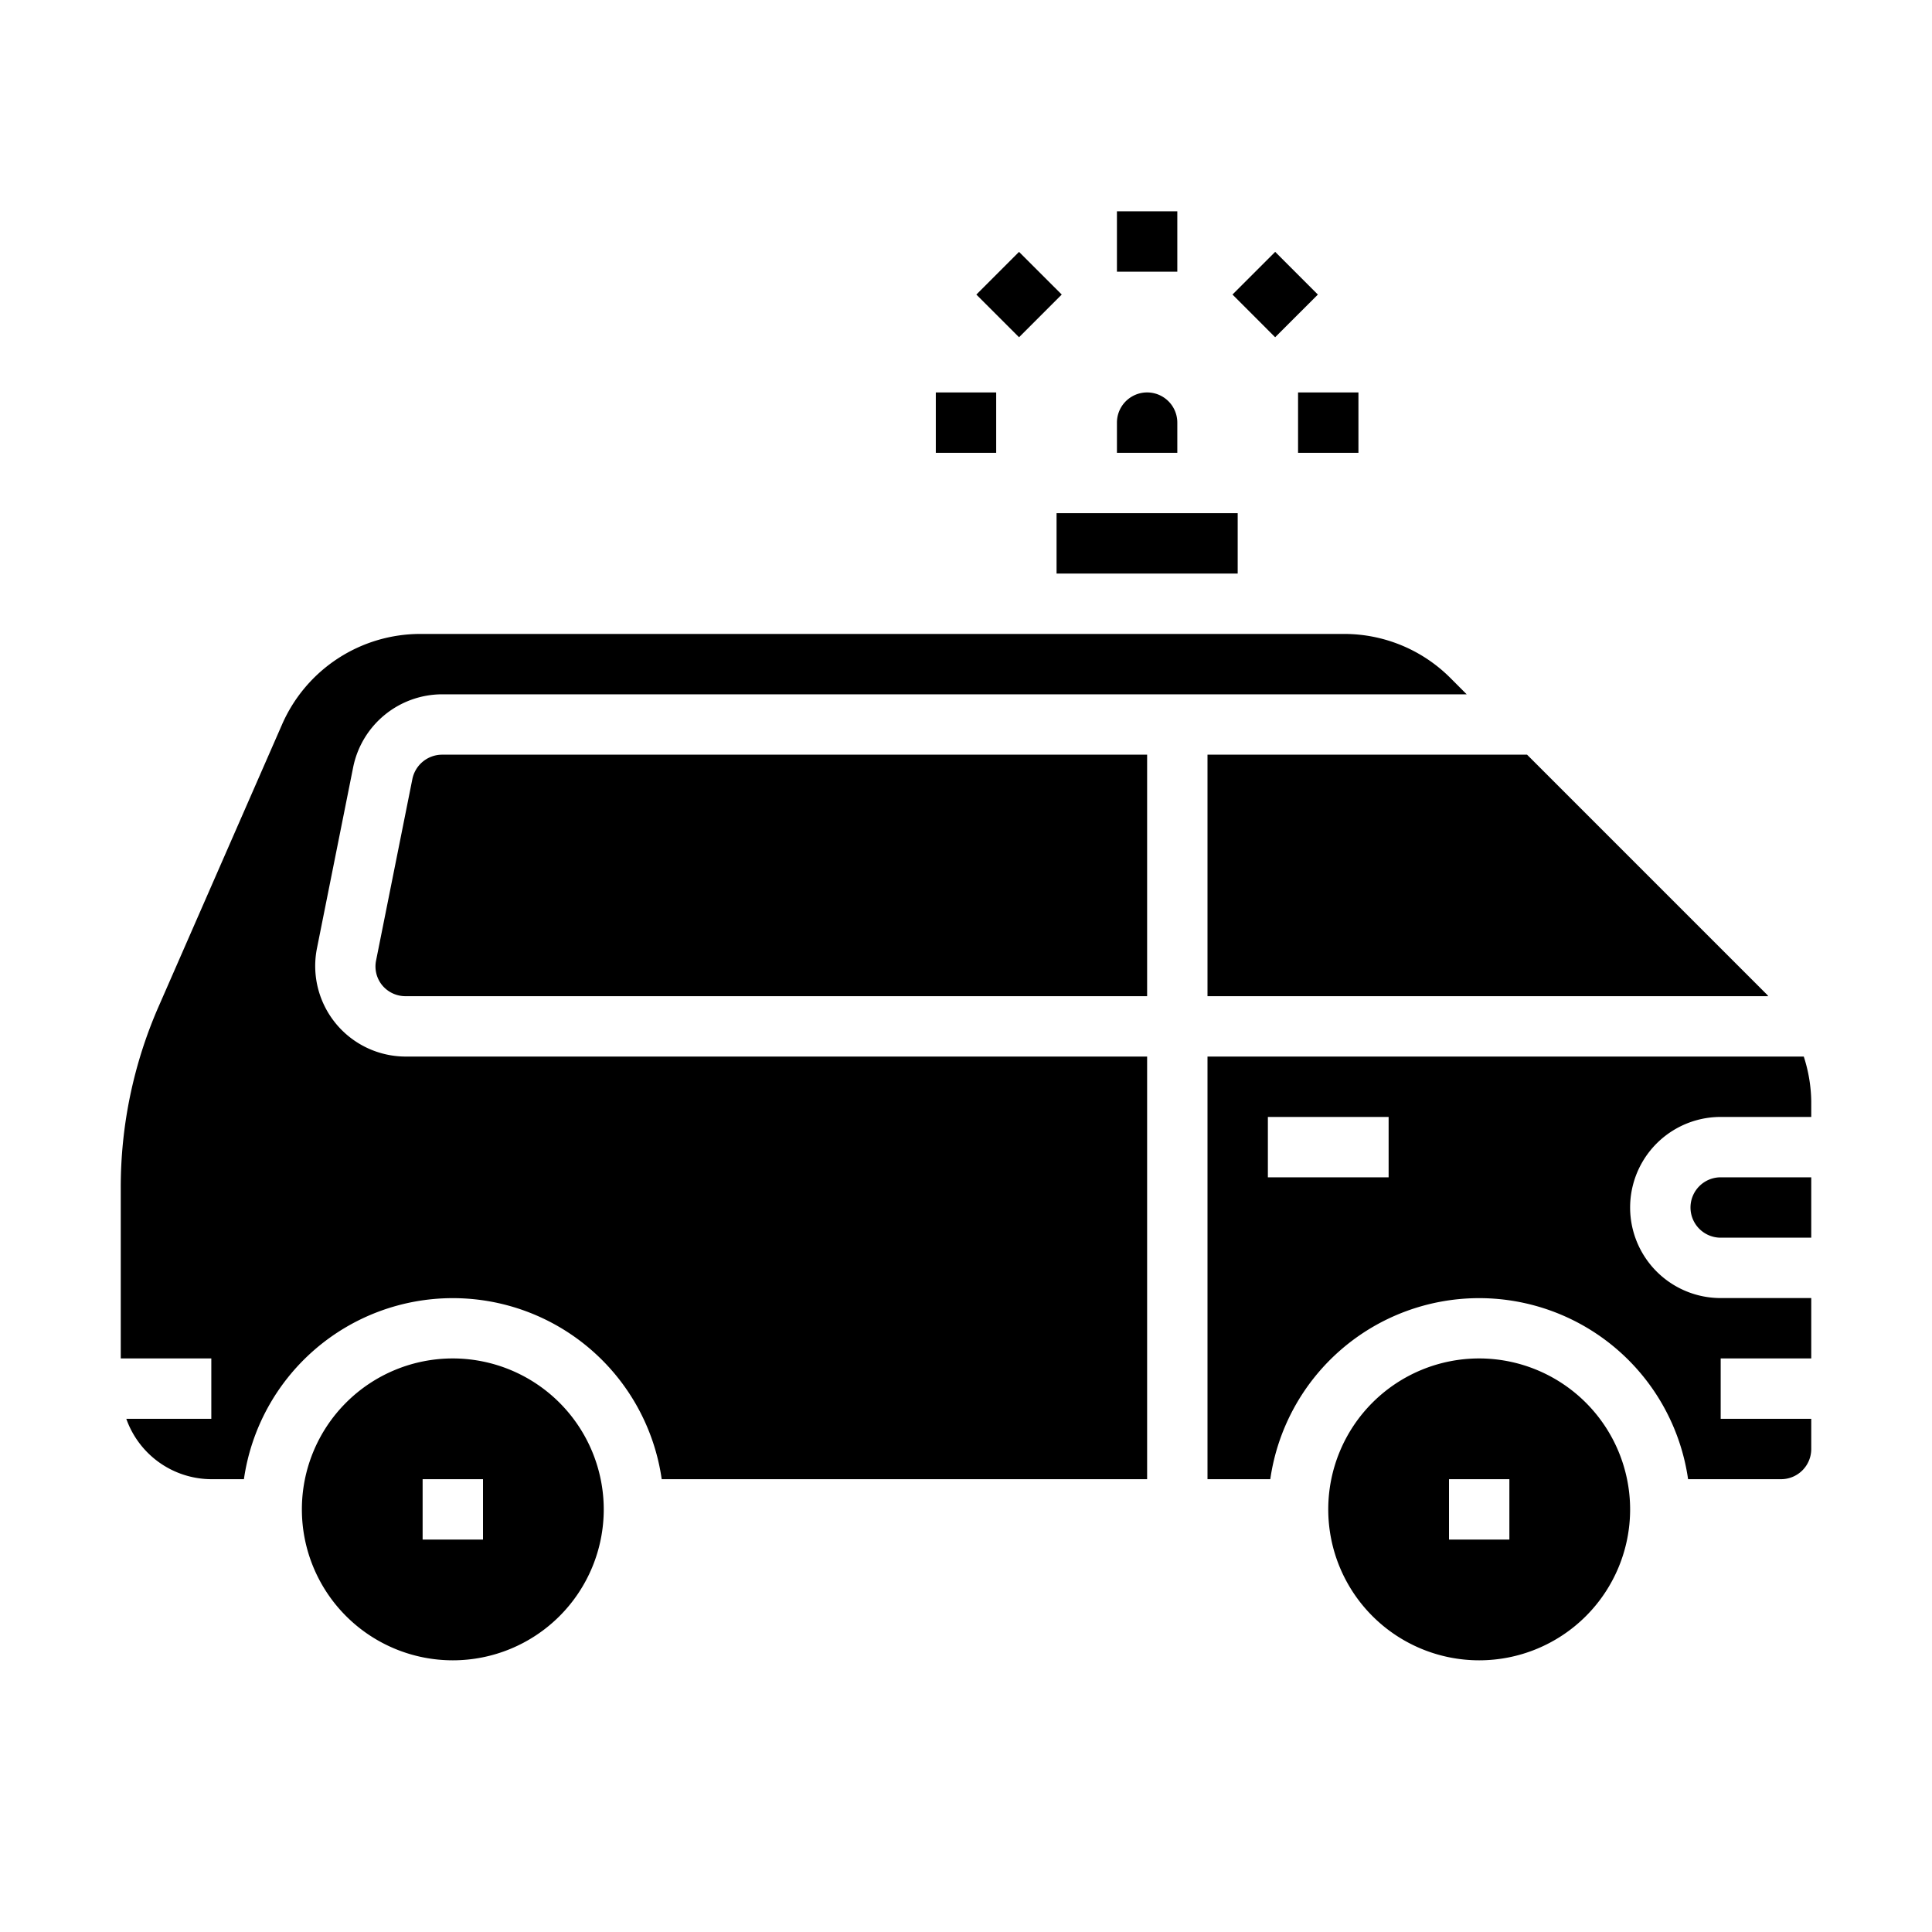 <svg xmlns="http://www.w3.org/2000/svg" viewBox="0 0 64 64" x="0px" y="0px"><g><path d="M48.051,22.464A4.973,4.973,0,0,0,44.515,21H13.924a5,5,0,0,0-4.581,3L5.258,33.334A14.912,14.912,0,0,0,4,39.347V45H7v2H4.184A3,3,0,0,0,7,49H8.08a6.991,6.991,0,0,1,13.84,0H38V35H13.44a3,3,0,0,1-2.94-3.588l1.2-6A3.013,3.013,0,0,1,14.64,23H48.586Z"></path><path d="M49,45a5,5,0,1,0,5,5A5.006,5.006,0,0,0,49,45Zm1,6H48V49h2Z"></path><path d="M15,45a5,5,0,1,0,5,5A5.006,5.006,0,0,0,15,45Zm1,6H14V49h2Z"></path><path d="M55.92,49H59a1,1,0,0,0,1-1V47H57V45h3V43H57a3,3,0,0,1,0-6h3v-.515A5,5,0,0,0,59.752,35H40V49h2.08a6.991,6.991,0,0,1,13.84,0ZM46,39H42V37h4Z"></path><path d="M13.66,25.809l-1.2,6a.983.983,0,0,0,.2.828A1,1,0,0,0,13.44,33H38V25H14.64A1.007,1.007,0,0,0,13.66,25.809Z"></path><path d="M40,25v8H58.576c-.015-.016-.025-.034-.041-.05L50.586,25Z"></path><rect x="35" y="17" width="6" height="2"></rect><path d="M56,40a1,1,0,0,0,1,1h3V39H57A1,1,0,0,0,56,40Z"></path><path d="M37,15h2V14a1,1,0,0,0-2,0Z"></path><rect x="37" y="7" width="2" height="2"></rect><rect x="41.242" y="8.757" width="2" height="2" transform="translate(5.465 32.715) rotate(-44.98)"></rect><rect x="32.757" y="8.757" width="2" height="2" transform="translate(2.994 26.739) rotate(-45.02)"></rect><rect x="43" y="13" width="2" height="2"></rect><rect x="31" y="13" width="2" height="2"></rect></g></svg>